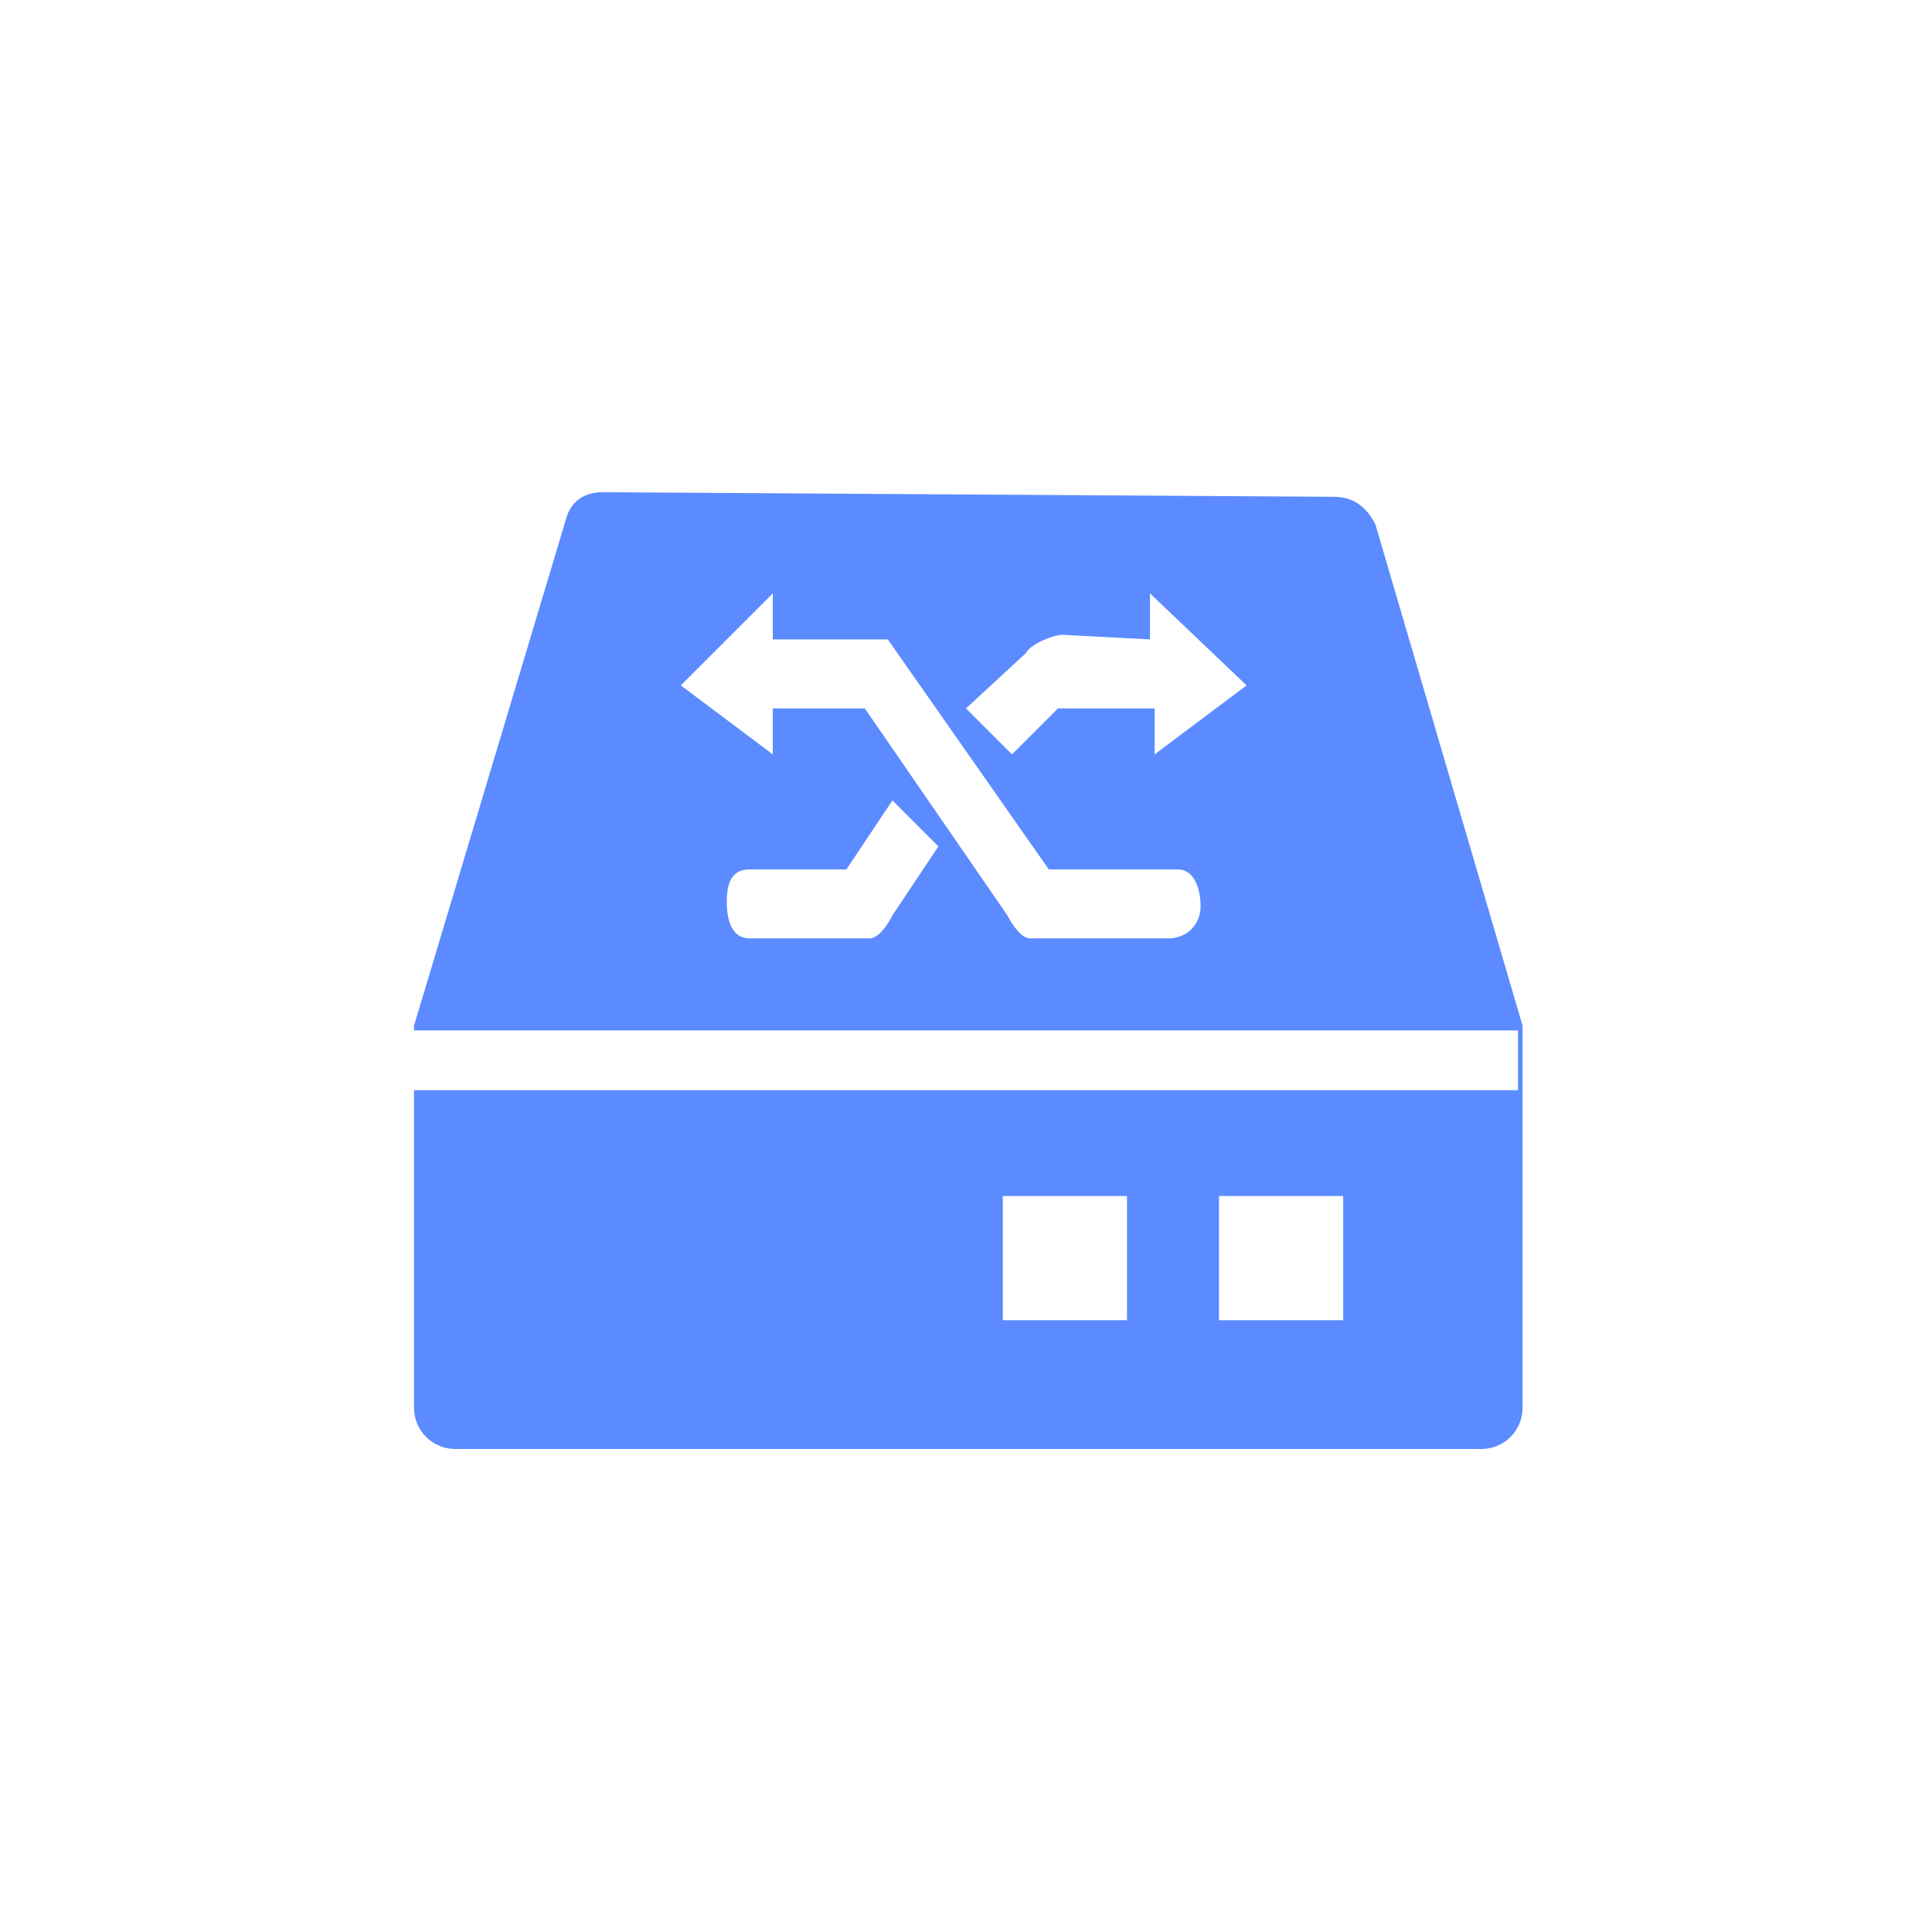 <?xml version="1.0" encoding="utf-8"?>
<!-- Generator: Adobe Illustrator 22.1.0, SVG Export Plug-In . SVG Version: 6.00 Build 0)  -->
<svg version="1.1" id="图层_1" xmlns="http://www.w3.org/2000/svg" xmlns:xlink="http://www.w3.org/1999/xlink" x="0px" y="0px"
	 viewBox="0 0 42 42" style="enable-background:new 0 0 42 42;" xml:space="preserve">
<style type="text/css">
	.st0{fill:#5B8BFF;}
</style>
<g>
	<path class="st0" d="M29,10.8l-15.9-0.1c-0.4,0-0.7,0.2-0.8,0.6L9,22.3v8.3c0,0.5,0.4,0.9,0.9,0.9h22.3c0.5,0,0.9-0.4,0.9-0.9v-8.3
		l-3.2-10.9C29.7,11,29.4,10.8,29,10.8L29,10.8z M33,23.7H9v-1.3h24V23.7L33,23.7z M21.8,26h2.7v2.7h-2.7L21.8,26L21.8,26z M26.5,26
		h2.7v2.7h-2.7V26z M18.9,20.4h-2.6c-0.4,0-0.5-0.4-0.5-0.8c0-0.4,0.1-0.7,0.5-0.7h2.1l1-1.5l1,1l-1,1.5
		C19.3,20.1,19.1,20.4,18.9,20.4L18.9,20.4L18.9,20.4z M25.6,18.9c0.4,0,0.5,0.5,0.5,0.8c0,0.4-0.3,0.7-0.7,0.7h-3
		c-0.2,0-0.4-0.3-0.5-0.5l-3.1-4.5h-2v1l-2-1.5l2-2v1h2c0.2,0,0.4,0,0.5,0l3.5,5L25.6,18.9L25.6,18.9z M25,13.9v-1l2.1,2l-2,1.5v-1
		H23l-1,1l-1-1l1.3-1.2c0.1-0.2,0.6-0.4,0.8-0.4L25,13.9L25,13.9z"/>
</g>
</svg>
